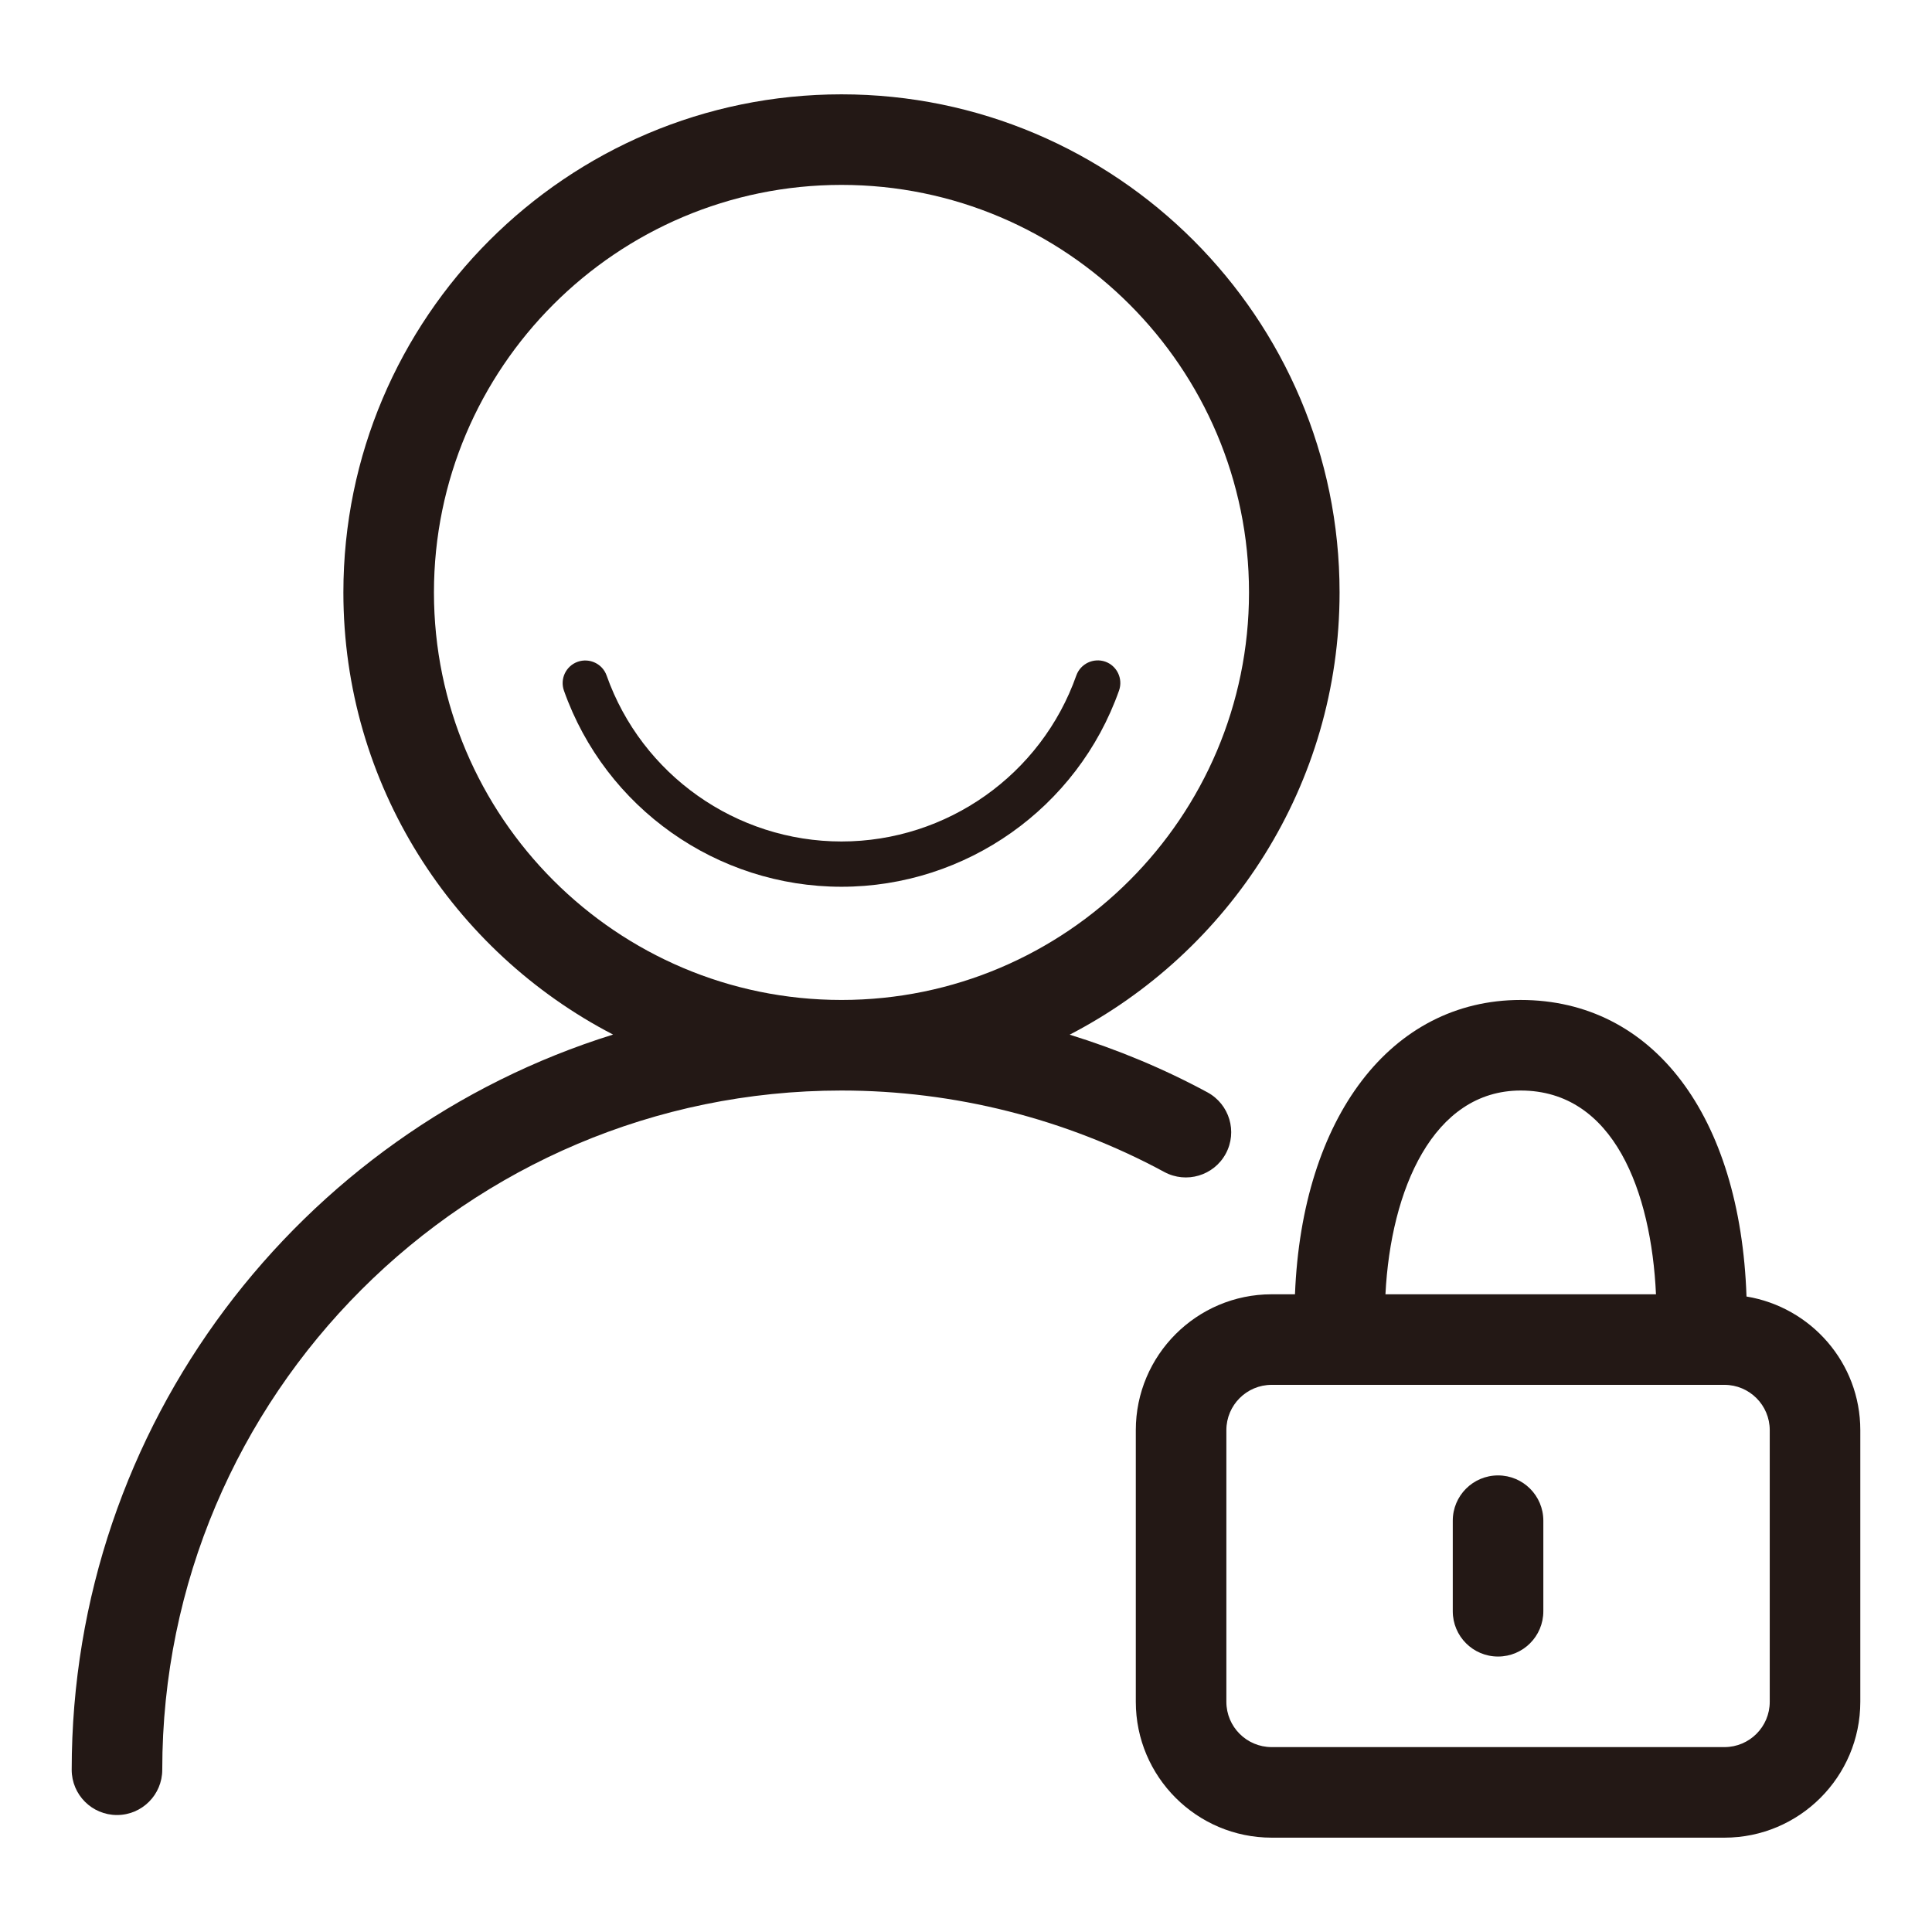 <?xml version="1.0" encoding="utf-8"?>
<!-- Generator: Adobe Illustrator 17.0.0, SVG Export Plug-In . SVG Version: 6.00 Build 0)  -->
<!DOCTYPE svg PUBLIC "-//W3C//DTD SVG 1.1//EN" "http://www.w3.org/Graphics/SVG/1.1/DTD/svg11.dtd">
<svg version="1.1" id="图层_2" xmlns="http://www.w3.org/2000/svg" xmlns:xlink="http://www.w3.org/1999/xlink" x="0px" y="0px"
	 width="1024px" height="1024px" viewBox="0 0 1024 1024" enable-background="new 0 0 1024 1024" xml:space="preserve">
<g>
	<path fill="#231815" d="M649.672,611.492c6.305-11.648,1.969-26.203-9.703-32.531c-23.259-12.583-47.767-22.746-73.025-30.56
		C651.787,504.443,710,415.969,710,314c0-145.57-118.43-264-264-264S182,168.43,182,314c0,101.919,58.154,190.362,142.931,234.341
		C158.885,600.039,38,755.161,38,938c0,13.266,10.746,24,24,24s24-10.734,24-24c0-198.516,161.496-360,360-360
		c59.754,0,118.922,14.93,171.141,43.195C628.766,627.453,643.344,623.164,649.672,611.492z M230,314c0-119.098,96.902-216,216-216
		c119.109,0,216,96.902,216,216s-96.891,216-216,216C326.902,530,230,433.098,230,314z"/>
	<path fill="#231815" d="M585.805,350.68c-6.234-2.133-13.078,1.066-15.328,7.324C551.891,410.633,501.863,446,446,446
		c-55.84,0-105.855-35.344-124.477-87.949c-2.191-6.234-9.059-9.48-15.316-7.301c-6.246,2.203-9.516,9.059-7.301,15.316
		C320.902,428.234,380.012,470,446,470c66.012,0,125.133-41.801,147.117-104.004C595.32,359.75,592.039,352.895,585.805,350.68z"/>
	<path fill="#231815" d="M925.684,687.181C922.426,591.375,876.255,530,806,530c-68.848,0-115.912,62.235-119.635,156H674
		c-39.703,0-72,32.297-72,72v144c0,39.703,32.297,72,72,72h240c39.703,0,72-32.297,72-72V758
		C986,722.297,959.817,692.807,925.684,687.181z M806,578c49.436,0,69.215,53.761,71.706,108H734.319
		C737.126,630.453,759.6,578,806,578z M938,902c0,13.242-10.758,24-24,24H674c-13.242,0-24-10.758-24-24V758
		c0-13.242,10.758-24,24-24h240c13.242,0,24,10.758,24,24V902z"/>
	<path fill="#231815" d="M794,782c-13.266,0-24,10.734-24,24v48c0,13.266,10.734,24,24,24s24-10.734,24-24v-48
		C818,792.734,807.266,782,794,782z"/>
</g>
</svg>

